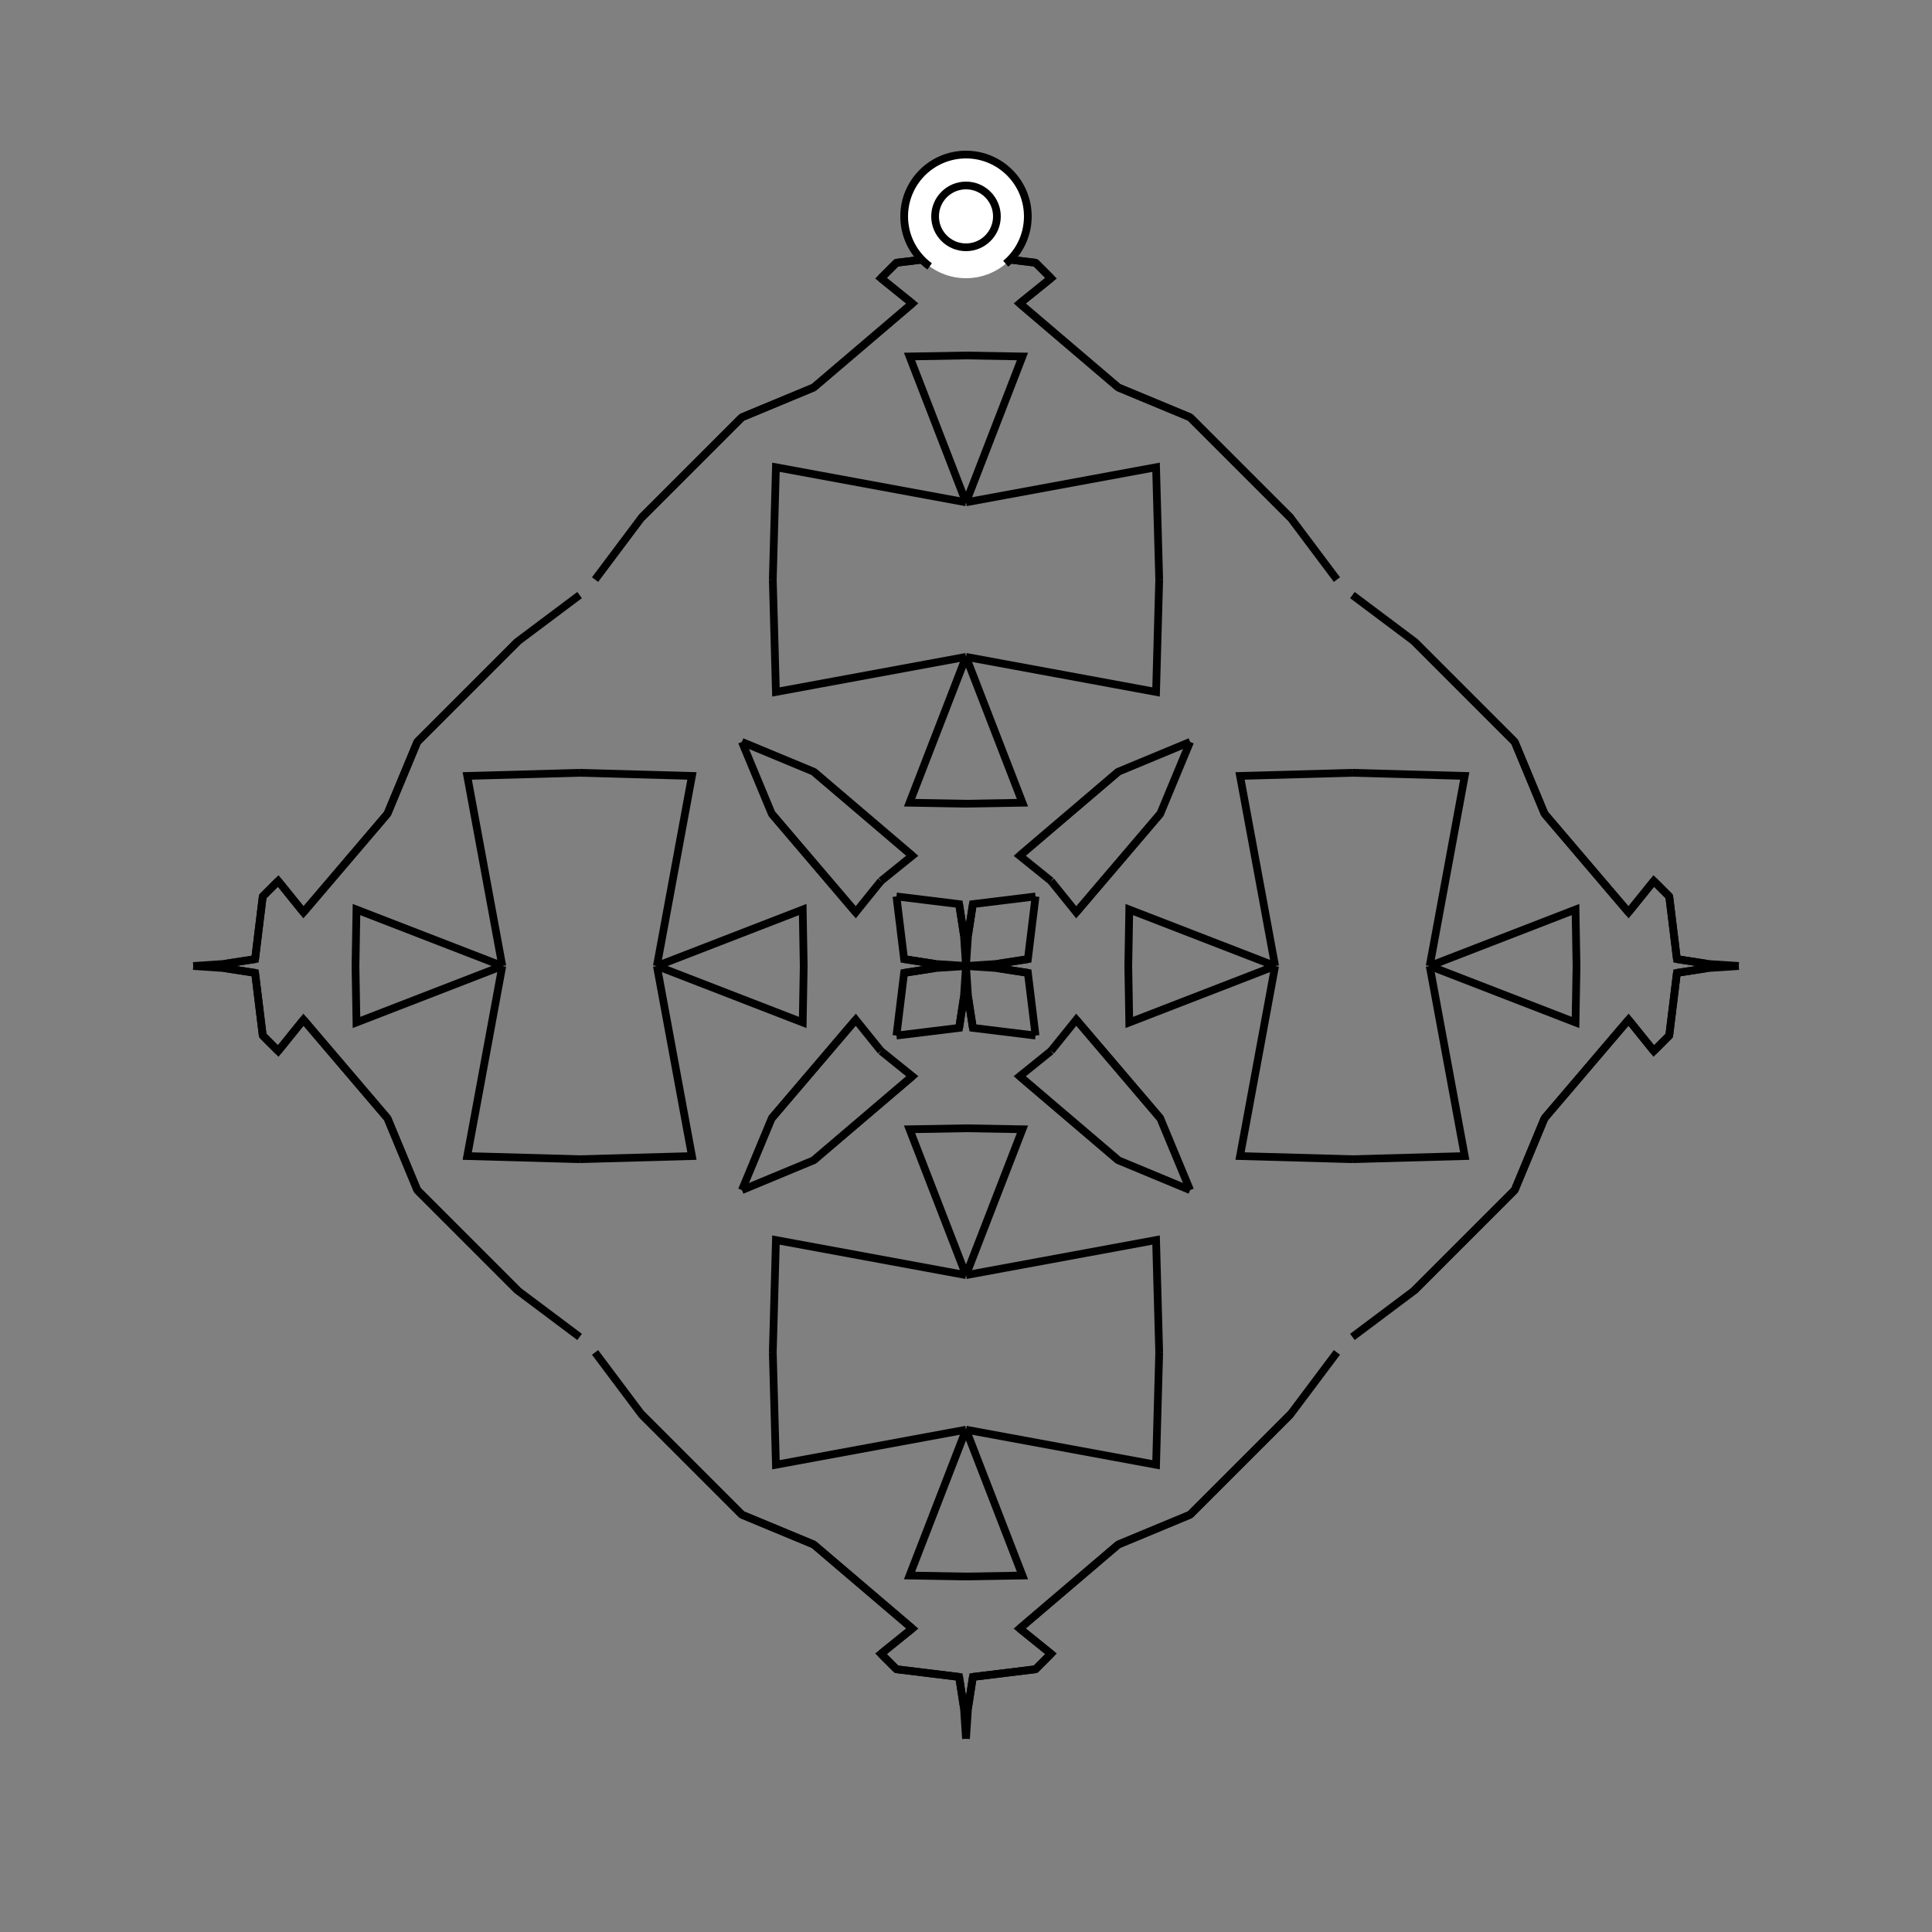 <?xml version="1.0" encoding="UTF-8"?>
<svg xmlns="http://www.w3.org/2000/svg" xmlns:xlink="http://www.w3.org/1999/xlink"
     width="250" height="250" viewBox="-125.0 -125.0 250 250">
<rect x="-125.0" y="-125.0" width="250" height="250" fill="#808080" stroke="none"/>
<defs>
</defs>
<path d="M21.0,-0.0 L21.128,-7.306 L40.0,-0.0" fill-opacity="0" stroke="black" stroke-width="1" />
<path d="M21.0,-0.0 L21.128,7.306 L40.0,-0.0" fill-opacity="0" stroke="black" stroke-width="1" />
<path d="M40.0,-0.0 L35.462,-24.595 L50.0,-25.0" fill-opacity="0" stroke="black" stroke-width="1" />
<path d="M40.0,-0.0 L35.462,24.595 L50.0,25.0" fill-opacity="0" stroke="black" stroke-width="1" />
<path d="M48.0,50.0 L42.0,58.0 L29.0,71.0" fill-opacity="0" stroke="black" stroke-width="1" />
<path d="M48.0,-50.0 L42.0,-58.0 L29.0,-71.0" fill-opacity="0" stroke="black" stroke-width="1" />
<path d="M42.0,58.0 L29.0,71.0 L19.703,74.862" fill-opacity="0" stroke="black" stroke-width="1" />
<path d="M42.0,-58.0 L29.0,-71.0 L19.703,-74.862" fill-opacity="0" stroke="black" stroke-width="1" />
<path d="M29.0,-29.0 L25.138,-19.703 L14.268,-6.95" fill-opacity="0" stroke="black" stroke-width="1" />
<path d="M29.0,29.0 L25.138,19.703 L14.268,6.95" fill-opacity="0" stroke="black" stroke-width="1" />
<path d="M25.138,-19.703 L14.268,-6.95 L11.0,-11.0" fill-opacity="0" stroke="black" stroke-width="1" />
<path d="M25.138,19.703 L14.268,6.95 L11.0,11.0" fill-opacity="0" stroke="black" stroke-width="1" />
<path d="M6.95,85.732 L11.0,89.0 L9.0,91.0" fill-opacity="0" stroke="black" stroke-width="1" />
<path d="M6.95,-85.732 L11.0,-89.0 L9.0,-91.0" fill-opacity="0" stroke="black" stroke-width="1" />
<path d="M11.0,89.0 L9.0,91.0 L0.89,91.991" fill-opacity="0" stroke="black" stroke-width="1" />
<path d="M11.0,-89.0 L9.0,-91.0 L0.89,-91.991" fill-opacity="0" stroke="black" stroke-width="1" />
<path d="M9.0,-9.0 L8.009,-0.89 L3.968,-0.264" fill-opacity="0" stroke="black" stroke-width="1" />
<path d="M9.0,9.0 L8.009,0.89 L3.968,0.264" fill-opacity="0" stroke="black" stroke-width="1" />
<path d="M8.009,-0.89 L3.968,-0.264 L0.0,-0.0" fill-opacity="0" stroke="black" stroke-width="1" />
<path d="M8.009,0.89 L3.968,0.264 L0.0,-0.0" fill-opacity="0" stroke="black" stroke-width="1" />
<path d="M-21.0,-0.0 L-21.128,-7.306 L-40.0,-0.0" fill-opacity="0" stroke="black" stroke-width="1" />
<path d="M-21.0,-0.0 L-21.128,7.306 L-40.0,-0.0" fill-opacity="0" stroke="black" stroke-width="1" />
<path d="M-40.0,-0.0 L-35.462,-24.595 L-50.0,-25.0" fill-opacity="0" stroke="black" stroke-width="1" />
<path d="M-40.0,-0.0 L-35.462,24.595 L-50.0,25.0" fill-opacity="0" stroke="black" stroke-width="1" />
<path d="M-48.0,50.0 L-42.0,58.0 L-29.0,71.0" fill-opacity="0" stroke="black" stroke-width="1" />
<path d="M-48.0,-50.0 L-42.0,-58.0 L-29.0,-71.0" fill-opacity="0" stroke="black" stroke-width="1" />
<path d="M-42.0,58.0 L-29.0,71.0 L-19.703,74.862" fill-opacity="0" stroke="black" stroke-width="1" />
<path d="M-42.0,-58.0 L-29.0,-71.0 L-19.703,-74.862" fill-opacity="0" stroke="black" stroke-width="1" />
<path d="M-29.0,-29.0 L-25.138,-19.703 L-14.268,-6.95" fill-opacity="0" stroke="black" stroke-width="1" />
<path d="M-29.0,29.0 L-25.138,19.703 L-14.268,6.95" fill-opacity="0" stroke="black" stroke-width="1" />
<path d="M-25.138,-19.703 L-14.268,-6.95 L-11.0,-11.0" fill-opacity="0" stroke="black" stroke-width="1" />
<path d="M-25.138,19.703 L-14.268,6.95 L-11.0,11.0" fill-opacity="0" stroke="black" stroke-width="1" />
<path d="M-6.95,85.732 L-11.0,89.0 L-9.0,91.0" fill-opacity="0" stroke="black" stroke-width="1" />
<path d="M-6.95,-85.732 L-11.0,-89.0 L-9.0,-91.0" fill-opacity="0" stroke="black" stroke-width="1" />
<path d="M-11.0,89.0 L-9.0,91.0 L-0.89,91.991" fill-opacity="0" stroke="black" stroke-width="1" />
<path d="M-11.0,-89.0 L-9.0,-91.0 L-0.89,-91.991" fill-opacity="0" stroke="black" stroke-width="1" />
<path d="M-9.0,-9.0 L-8.009,-0.89 L-3.968,-0.264" fill-opacity="0" stroke="black" stroke-width="1" />
<path d="M-9.0,9.0 L-8.009,0.89 L-3.968,0.264" fill-opacity="0" stroke="black" stroke-width="1" />
<path d="M-8.009,-0.89 L-3.968,-0.264 L0.0,-0.0" fill-opacity="0" stroke="black" stroke-width="1" />
<path d="M-8.009,0.89 L-3.968,0.264 L0.0,-0.0" fill-opacity="0" stroke="black" stroke-width="1" />
<path d="M79.0,-0.0 L78.872,7.306 L60.0,-0.0" fill-opacity="0" stroke="black" stroke-width="1" />
<path d="M79.0,-0.0 L78.872,-7.306 L60.0,-0.0" fill-opacity="0" stroke="black" stroke-width="1" />
<path d="M60.0,-0.0 L64.538,24.595 L50.0,25.0" fill-opacity="0" stroke="black" stroke-width="1" />
<path d="M60.0,-0.0 L64.538,-24.595 L50.0,-25.0" fill-opacity="0" stroke="black" stroke-width="1" />
<path d="M50.0,48.0 L58.0,42.0 L71.0,29.0" fill-opacity="0" stroke="black" stroke-width="1" />
<path d="M50.0,-48.0 L58.0,-42.0 L71.0,-29.0" fill-opacity="0" stroke="black" stroke-width="1" />
<path d="M58.0,42.0 L71.0,29.0 L74.862,19.703" fill-opacity="0" stroke="black" stroke-width="1" />
<path d="M58.0,-42.0 L71.0,-29.0 L74.862,-19.703" fill-opacity="0" stroke="black" stroke-width="1" />
<path d="M71.0,29.0 L74.862,19.703 L85.732,6.95" fill-opacity="0" stroke="black" stroke-width="1" />
<path d="M71.0,-29.0 L74.862,-19.703 L85.732,-6.95" fill-opacity="0" stroke="black" stroke-width="1" />
<path d="M74.862,19.703 L85.732,6.95 L89.0,11.0" fill-opacity="0" stroke="black" stroke-width="1" />
<path d="M74.862,-19.703 L85.732,-6.95 L89.0,-11.0" fill-opacity="0" stroke="black" stroke-width="1" />
<path d="M85.732,6.95 L89.0,11.0 L91.0,9.0" fill-opacity="0" stroke="black" stroke-width="1" />
<path d="M85.732,-6.95 L89.0,-11.0 L91.0,-9.0" fill-opacity="0" stroke="black" stroke-width="1" />
<path d="M89.0,11.0 L91.0,9.0 L91.991,0.89" fill-opacity="0" stroke="black" stroke-width="1" />
<path d="M89.0,-11.0 L91.0,-9.0 L91.991,-0.89" fill-opacity="0" stroke="black" stroke-width="1" />
<path d="M91.0,9.0 L91.991,0.89 L96.032,0.264" fill-opacity="0" stroke="black" stroke-width="1" />
<path d="M91.0,-9.0 L91.991,-0.89 L96.032,-0.264" fill-opacity="0" stroke="black" stroke-width="1" />
<path d="M91.991,0.89 L96.032,0.264 L100.0,-0.0" fill-opacity="0" stroke="black" stroke-width="1" />
<path d="M91.991,-0.89 L96.032,-0.264 L100.0,-0.0" fill-opacity="0" stroke="black" stroke-width="1" />
<path d="M0.0,-21.0 L7.306,-21.128 L0.0,-40.0" fill-opacity="0" stroke="black" stroke-width="1" />
<path d="M0.0,21.0 L7.306,21.128 L0.0,40.0" fill-opacity="0" stroke="black" stroke-width="1" />
<path d="M0.0,79.0 L7.306,78.872 L0.0,60.0" fill-opacity="0" stroke="black" stroke-width="1" />
<path d="M0.0,-79.0 L7.306,-78.872 L0.0,-60.0" fill-opacity="0" stroke="black" stroke-width="1" />
<path d="M0.0,-40.0 L24.595,-35.462 L25.0,-50.0" fill-opacity="0" stroke="black" stroke-width="1" />
<path d="M0.0,40.0 L24.595,35.462 L25.0,50.0" fill-opacity="0" stroke="black" stroke-width="1" />
<path d="M0.0,60.0 L24.595,64.538 L25.0,50.0" fill-opacity="0" stroke="black" stroke-width="1" />
<path d="M0.0,-60.0 L24.595,-64.538 L25.0,-50.0" fill-opacity="0" stroke="black" stroke-width="1" />
<path d="M29.0,-29.0 L19.703,-25.138 L6.95,-14.268" fill-opacity="0" stroke="black" stroke-width="1" />
<path d="M29.0,29.0 L19.703,25.138 L6.95,14.268" fill-opacity="0" stroke="black" stroke-width="1" />
<path d="M29.0,71.0 L19.703,74.862 L6.95,85.732" fill-opacity="0" stroke="black" stroke-width="1" />
<path d="M29.0,-71.0 L19.703,-74.862 L6.95,-85.732" fill-opacity="0" stroke="black" stroke-width="1" />
<path d="M19.703,-25.138 L6.95,-14.268 L11.0,-11.0" fill-opacity="0" stroke="black" stroke-width="1" />
<path d="M19.703,25.138 L6.95,14.268 L11.0,11.0" fill-opacity="0" stroke="black" stroke-width="1" />
<path d="M19.703,74.862 L6.95,85.732 L11.0,89.0" fill-opacity="0" stroke="black" stroke-width="1" />
<path d="M19.703,-74.862 L6.95,-85.732 L11.0,-89.0" fill-opacity="0" stroke="black" stroke-width="1" />
<path d="M9.0,-9.0 L0.89,-8.009 L0.264,-3.968" fill-opacity="0" stroke="black" stroke-width="1" />
<path d="M9.0,9.0 L0.89,8.009 L0.264,3.968" fill-opacity="0" stroke="black" stroke-width="1" />
<path d="M9.0,91.0 L0.89,91.991 L0.264,96.032" fill-opacity="0" stroke="black" stroke-width="1" />
<path d="M9.0,-91.0 L0.89,-91.991 L0.264,-96.032" fill-opacity="0" stroke="black" stroke-width="1" />
<path d="M0.89,-8.009 L0.264,-3.968 L0.0,-0.0" fill-opacity="0" stroke="black" stroke-width="1" />
<path d="M0.89,8.009 L0.264,3.968 L0.0,-0.0" fill-opacity="0" stroke="black" stroke-width="1" />
<path d="M0.89,91.991 L0.264,96.032 L0.0,100.0" fill-opacity="0" stroke="black" stroke-width="1" />
<path d="M0.89,-91.991 L0.264,-96.032 L0.0,-100.0" fill-opacity="0" stroke="black" stroke-width="1" />
<path d="M0.0,79.0 L-7.306,78.872 L0.0,60.0" fill-opacity="0" stroke="black" stroke-width="1" />
<path d="M0.0,-21.0 L-7.306,-21.128 L0.0,-40.0" fill-opacity="0" stroke="black" stroke-width="1" />
<path d="M0.0,21.0 L-7.306,21.128 L0.0,40.0" fill-opacity="0" stroke="black" stroke-width="1" />
<path d="M0.0,-79.0 L-7.306,-78.872 L0.0,-60.0" fill-opacity="0" stroke="black" stroke-width="1" />
<path d="M0.0,60.0 L-24.595,64.538 L-25.0,50.0" fill-opacity="0" stroke="black" stroke-width="1" />
<path d="M0.0,-40.0 L-24.595,-35.462 L-25.0,-50.0" fill-opacity="0" stroke="black" stroke-width="1" />
<path d="M0.0,40.0 L-24.595,35.462 L-25.0,50.0" fill-opacity="0" stroke="black" stroke-width="1" />
<path d="M0.0,-60.0 L-24.595,-64.538 L-25.0,-50.0" fill-opacity="0" stroke="black" stroke-width="1" />
<path d="M-29.0,71.0 L-19.703,74.862 L-6.95,85.732" fill-opacity="0" stroke="black" stroke-width="1" />
<path d="M-29.0,-29.0 L-19.703,-25.138 L-6.95,-14.268" fill-opacity="0" stroke="black" stroke-width="1" />
<path d="M-29.0,29.0 L-19.703,25.138 L-6.95,14.268" fill-opacity="0" stroke="black" stroke-width="1" />
<path d="M-29.0,-71.0 L-19.703,-74.862 L-6.95,-85.732" fill-opacity="0" stroke="black" stroke-width="1" />
<path d="M-19.703,74.862 L-6.95,85.732 L-11.0,89.0" fill-opacity="0" stroke="black" stroke-width="1" />
<path d="M-19.703,-25.138 L-6.95,-14.268 L-11.0,-11.0" fill-opacity="0" stroke="black" stroke-width="1" />
<path d="M-19.703,25.138 L-6.95,14.268 L-11.0,11.0" fill-opacity="0" stroke="black" stroke-width="1" />
<path d="M-19.703,-74.862 L-6.95,-85.732 L-11.0,-89.0" fill-opacity="0" stroke="black" stroke-width="1" />
<path d="M-9.0,91.0 L-0.89,91.991 L-0.264,96.032" fill-opacity="0" stroke="black" stroke-width="1" />
<path d="M-9.0,-9.0 L-0.89,-8.009 L-0.264,-3.968" fill-opacity="0" stroke="black" stroke-width="1" />
<path d="M-9.0,9.0 L-0.89,8.009 L-0.264,3.968" fill-opacity="0" stroke="black" stroke-width="1" />
<path d="M-9.0,-91.0 L-0.89,-91.991 L-0.264,-96.032" fill-opacity="0" stroke="black" stroke-width="1" />
<path d="M-0.89,91.991 L-0.264,96.032 L0.0,100.0" fill-opacity="0" stroke="black" stroke-width="1" />
<path d="M-0.89,-8.009 L-0.264,-3.968 L0.0,-0.0" fill-opacity="0" stroke="black" stroke-width="1" />
<path d="M-0.89,8.009 L-0.264,3.968 L0.0,-0.0" fill-opacity="0" stroke="black" stroke-width="1" />
<path d="M-0.89,-91.991 L-0.264,-96.032 L0.0,-100.0" fill-opacity="0" stroke="black" stroke-width="1" />
<path d="M-79.0,-0.0 L-78.872,-7.306 L-60.0,-0.0" fill-opacity="0" stroke="black" stroke-width="1" />
<path d="M-79.0,-0.0 L-78.872,7.306 L-60.0,-0.0" fill-opacity="0" stroke="black" stroke-width="1" />
<path d="M-60.0,-0.0 L-64.538,-24.595 L-50.0,-25.0" fill-opacity="0" stroke="black" stroke-width="1" />
<path d="M-60.0,-0.0 L-64.538,24.595 L-50.0,25.0" fill-opacity="0" stroke="black" stroke-width="1" />
<path d="M-50.0,-48.0 L-58.0,-42.0 L-71.0,-29.0" fill-opacity="0" stroke="black" stroke-width="1" />
<path d="M-50.0,48.0 L-58.0,42.0 L-71.0,29.0" fill-opacity="0" stroke="black" stroke-width="1" />
<path d="M-58.0,-42.0 L-71.0,-29.0 L-74.862,-19.703" fill-opacity="0" stroke="black" stroke-width="1" />
<path d="M-58.0,42.0 L-71.0,29.0 L-74.862,19.703" fill-opacity="0" stroke="black" stroke-width="1" />
<path d="M-71.0,-29.0 L-74.862,-19.703 L-85.732,-6.95" fill-opacity="0" stroke="black" stroke-width="1" />
<path d="M-71.0,29.0 L-74.862,19.703 L-85.732,6.95" fill-opacity="0" stroke="black" stroke-width="1" />
<path d="M-74.862,-19.703 L-85.732,-6.95 L-89.0,-11.0" fill-opacity="0" stroke="black" stroke-width="1" />
<path d="M-74.862,19.703 L-85.732,6.95 L-89.0,11.0" fill-opacity="0" stroke="black" stroke-width="1" />
<path d="M-85.732,-6.95 L-89.0,-11.0 L-91.0,-9.0" fill-opacity="0" stroke="black" stroke-width="1" />
<path d="M-85.732,6.95 L-89.0,11.0 L-91.0,9.0" fill-opacity="0" stroke="black" stroke-width="1" />
<path d="M-89.0,-11.0 L-91.0,-9.0 L-91.991,-0.89" fill-opacity="0" stroke="black" stroke-width="1" />
<path d="M-89.0,11.0 L-91.0,9.0 L-91.991,0.89" fill-opacity="0" stroke="black" stroke-width="1" />
<path d="M-91.0,-9.0 L-91.991,-0.89 L-96.032,-0.264" fill-opacity="0" stroke="black" stroke-width="1" />
<path d="M-91.0,9.0 L-91.991,0.89 L-96.032,0.264" fill-opacity="0" stroke="black" stroke-width="1" />
<path d="M-91.991,-0.89 L-96.032,-0.264 L-100.0,-0.0" fill-opacity="0" stroke="black" stroke-width="1" />
<path d="M-91.991,0.89 L-96.032,0.264 L-100.0,-0.0" fill-opacity="0" stroke="black" stroke-width="1" />
<circle cx="0" cy="-97" r="8" stroke-dasharray="39.654 10.612" stroke-dashoffset="-17.593" stroke="black" stroke-width="1" fill="white" fill-opacity="1" />
<circle cx="0" cy="-97" r="4" stroke="black" stroke-width="1" fill="white" fill-opacity="1" />
</svg>